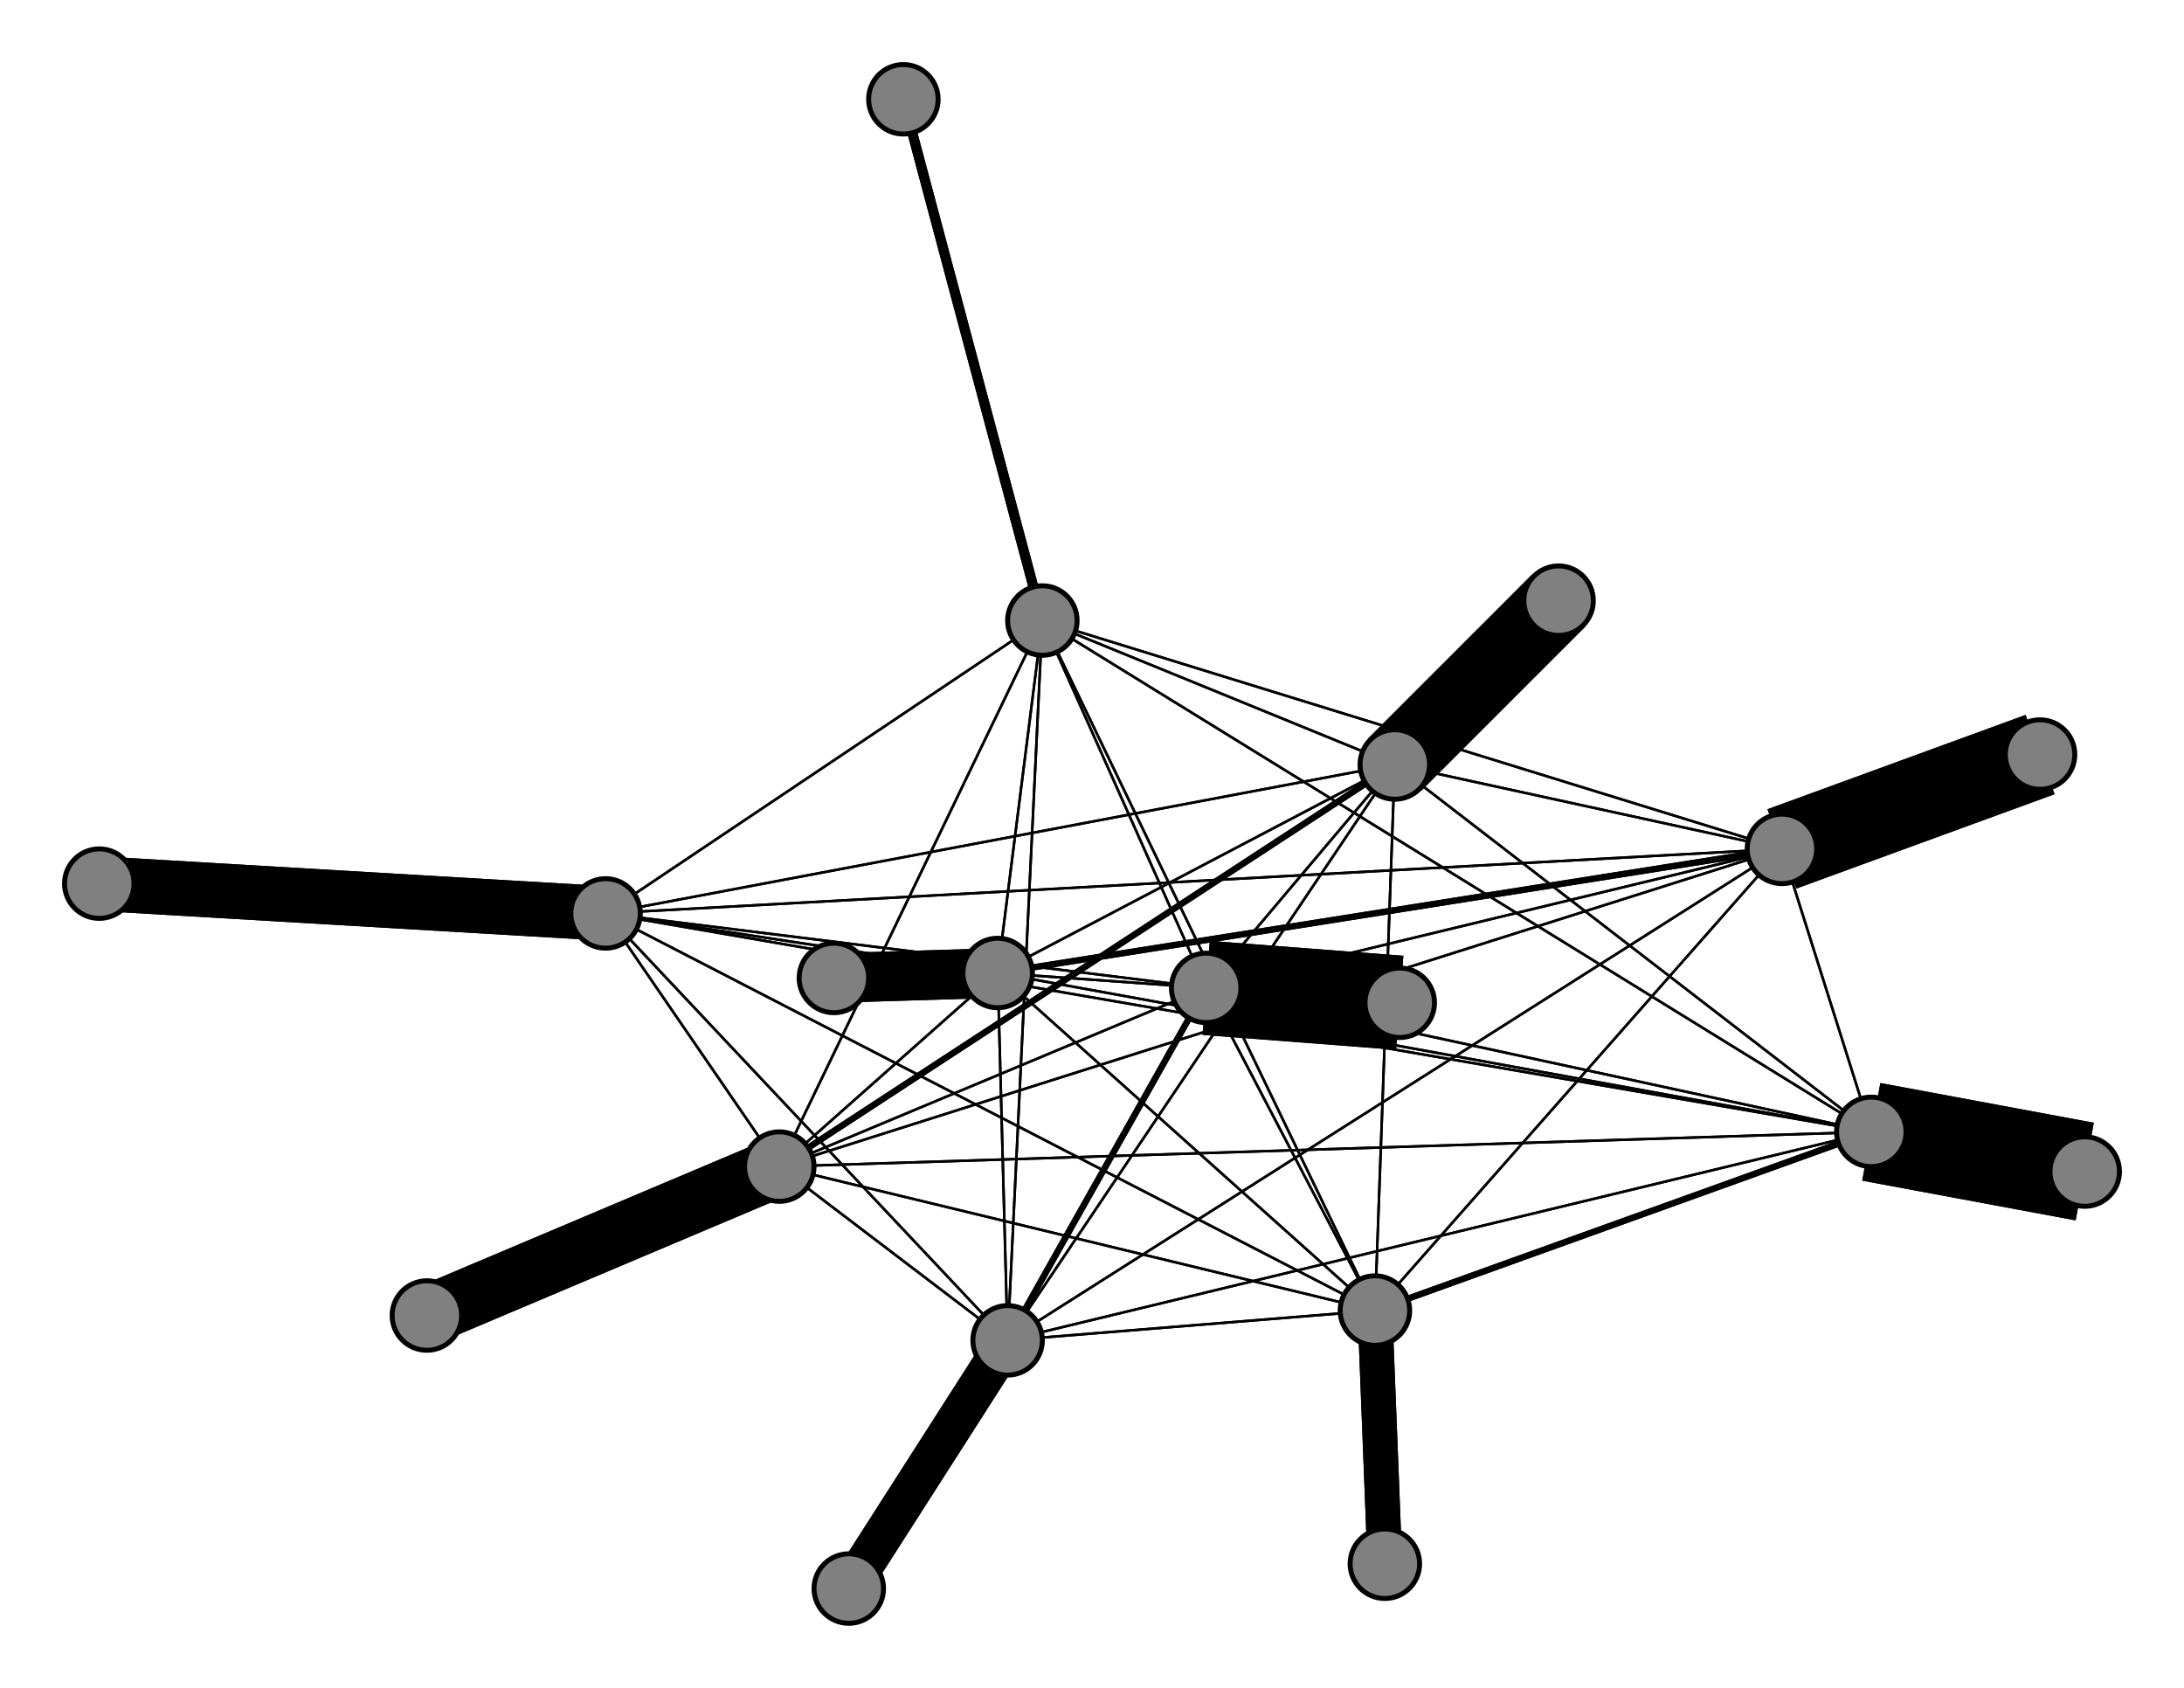 <svg width="440" height="340" xmlns="http://www.w3.org/2000/svg">
<path stroke-width="20.0" stroke="black" d="M 420 236 377 228"/>
<path stroke-width="1.25" stroke="black" d="M 203 270 243 199"/>
<path stroke-width="0.5" stroke="black" d="M 203 270 377 228"/>
<path stroke-width="8.0" stroke="black" d="M 171 320 203 270"/>
<path stroke-width="0.5" stroke="black" d="M 201 196 210 125"/>
<path stroke-width="0.5" stroke="black" d="M 201 196 277 264"/>
<path stroke-width="0.5" stroke="black" d="M 201 196 203 270"/>
<path stroke-width="10.0" stroke="black" d="M 201 196 168 197"/>
<path stroke-width="0.5" stroke="black" d="M 201 196 157 235"/>
<path stroke-width="0.5" stroke="black" d="M 201 196 122 184"/>
<path stroke-width="0.5" stroke="black" d="M 201 196 281 154"/>
<path stroke-width="1.25" stroke="black" d="M 201 196 359 171"/>
<path stroke-width="0.5" stroke="black" d="M 201 196 243 199"/>
<path stroke-width="0.5" stroke="black" d="M 201 196 377 228"/>
<path stroke-width="10.0" stroke="black" d="M 168 197 201 196"/>
<path stroke-width="0.5" stroke="black" d="M 157 235 210 125"/>
<path stroke-width="0.5" stroke="black" d="M 157 235 277 264"/>
<path stroke-width="0.5" stroke="black" d="M 157 235 203 270"/>
<path stroke-width="0.5" stroke="black" d="M 157 235 201 196"/>
<path stroke-width="12.0" stroke="black" d="M 157 235 86 265"/>
<path stroke-width="0.5" stroke="black" d="M 157 235 122 184"/>
<path stroke-width="1.25" stroke="black" d="M 157 235 281 154"/>
<path stroke-width="0.5" stroke="black" d="M 157 235 359 171"/>
<path stroke-width="0.5" stroke="black" d="M 157 235 243 199"/>
<path stroke-width="0.5" stroke="black" d="M 203 270 359 171"/>
<path stroke-width="0.5" stroke="black" d="M 203 270 281 154"/>
<path stroke-width="0.5" stroke="black" d="M 203 270 122 184"/>
<path stroke-width="0.5" stroke="black" d="M 203 270 157 235"/>
<path stroke-width="0.5" stroke="black" d="M 210 125 203 270"/>
<path stroke-width="0.5" stroke="black" d="M 210 125 201 196"/>
<path stroke-width="0.5" stroke="black" d="M 210 125 157 235"/>
<path stroke-width="0.5" stroke="black" d="M 210 125 122 184"/>
<path stroke-width="0.5" stroke="black" d="M 210 125 281 154"/>
<path stroke-width="0.5" stroke="black" d="M 210 125 359 171"/>
<path stroke-width="0.5" stroke="black" d="M 210 125 243 199"/>
<path stroke-width="0.5" stroke="black" d="M 210 125 377 228"/>
<path stroke-width="2.0" stroke="black" d="M 182 20 210 125"/>
<path stroke-width="0.5" stroke="black" d="M 277 264 210 125"/>
<path stroke-width="7.0" stroke="black" d="M 277 264 279 315"/>
<path stroke-width="0.5" stroke="black" d="M 157 235 377 228"/>
<path stroke-width="0.5" stroke="black" d="M 277 264 203 270"/>
<path stroke-width="0.5" stroke="black" d="M 277 264 157 235"/>
<path stroke-width="0.5" stroke="black" d="M 277 264 122 184"/>
<path stroke-width="0.5" stroke="black" d="M 277 264 281 154"/>
<path stroke-width="0.5" stroke="black" d="M 277 264 359 171"/>
<path stroke-width="0.5" stroke="black" d="M 277 264 243 199"/>
<path stroke-width="1.25" stroke="black" d="M 277 264 377 228"/>
<path stroke-width="7.0" stroke="black" d="M 279 315 277 264"/>
<path stroke-width="0.5" stroke="black" d="M 203 270 210 125"/>
<path stroke-width="0.5" stroke="black" d="M 203 270 277 264"/>
<path stroke-width="8.0" stroke="black" d="M 203 270 171 320"/>
<path stroke-width="0.5" stroke="black" d="M 203 270 201 196"/>
<path stroke-width="0.5" stroke="black" d="M 277 264 201 196"/>
<path stroke-width="12.0" stroke="black" d="M 86 265 157 235"/>
<path stroke-width="0.5" stroke="black" d="M 122 184 210 125"/>
<path stroke-width="0.5" stroke="black" d="M 122 184 277 264"/>
<path stroke-width="0.5" stroke="black" d="M 359 171 243 199"/>
<path stroke-width="0.5" stroke="black" d="M 359 171 377 228"/>
<path stroke-width="17.0" stroke="black" d="M 411 152 359 171"/>
<path stroke-width="0.5" stroke="black" d="M 243 199 210 125"/>
<path stroke-width="0.5" stroke="black" d="M 243 199 277 264"/>
<path stroke-width="1.25" stroke="black" d="M 243 199 203 270"/>
<path stroke-width="0.5" stroke="black" d="M 243 199 201 196"/>
<path stroke-width="0.5" stroke="black" d="M 243 199 157 235"/>
<path stroke-width="0.5" stroke="black" d="M 243 199 122 184"/>
<path stroke-width="0.5" stroke="black" d="M 243 199 281 154"/>
<path stroke-width="0.5" stroke="black" d="M 243 199 359 171"/>
<path stroke-width="17.0" stroke="black" d="M 359 171 411 152"/>
<path stroke-width="19.0" stroke="black" d="M 243 199 282 202"/>
<path stroke-width="19.0" stroke="black" d="M 282 202 243 199"/>
<path stroke-width="0.5" stroke="black" d="M 377 228 210 125"/>
<path stroke-width="1.25" stroke="black" d="M 377 228 277 264"/>
<path stroke-width="0.5" stroke="black" d="M 377 228 203 270"/>
<path stroke-width="0.5" stroke="black" d="M 377 228 201 196"/>
<path stroke-width="0.5" stroke="black" d="M 377 228 157 235"/>
<path stroke-width="0.5" stroke="black" d="M 377 228 122 184"/>
<path stroke-width="0.5" stroke="black" d="M 377 228 281 154"/>
<path stroke-width="0.5" stroke="black" d="M 377 228 359 171"/>
<path stroke-width="0.5" stroke="black" d="M 377 228 243 199"/>
<path stroke-width="20.0" stroke="black" d="M 377 228 420 236"/>
<path stroke-width="0.5" stroke="black" d="M 243 199 377 228"/>
<path stroke-width="0.5" stroke="black" d="M 210 125 277 264"/>
<path stroke-width="0.5" stroke="black" d="M 359 171 281 154"/>
<path stroke-width="0.5" stroke="black" d="M 359 171 157 235"/>
<path stroke-width="0.5" stroke="black" d="M 122 184 203 270"/>
<path stroke-width="0.5" stroke="black" d="M 122 184 201 196"/>
<path stroke-width="0.5" stroke="black" d="M 122 184 157 235"/>
<path stroke-width="11.0" stroke="black" d="M 122 184 20 178"/>
<path stroke-width="0.5" stroke="black" d="M 122 184 281 154"/>
<path stroke-width="0.5" stroke="black" d="M 122 184 359 171"/>
<path stroke-width="0.5" stroke="black" d="M 122 184 243 199"/>
<path stroke-width="0.5" stroke="black" d="M 122 184 377 228"/>
<path stroke-width="11.0" stroke="black" d="M 20 178 122 184"/>
<path stroke-width="0.5" stroke="black" d="M 281 154 210 125"/>
<path stroke-width="0.5" stroke="black" d="M 281 154 277 264"/>
<path stroke-width="0.5" stroke="black" d="M 359 171 122 184"/>
<path stroke-width="0.5" stroke="black" d="M 281 154 203 270"/>
<path stroke-width="1.25" stroke="black" d="M 281 154 157 235"/>
<path stroke-width="0.5" stroke="black" d="M 281 154 122 184"/>
<path stroke-width="15.0" stroke="black" d="M 281 154 314 121"/>
<path stroke-width="0.5" stroke="black" d="M 281 154 359 171"/>
<path stroke-width="0.5" stroke="black" d="M 281 154 243 199"/>
<path stroke-width="0.5" stroke="black" d="M 281 154 377 228"/>
<path stroke-width="15.0" stroke="black" d="M 314 121 281 154"/>
<path stroke-width="0.5" stroke="black" d="M 359 171 210 125"/>
<path stroke-width="0.5" stroke="black" d="M 359 171 277 264"/>
<path stroke-width="0.5" stroke="black" d="M 359 171 203 270"/>
<path stroke-width="1.25" stroke="black" d="M 359 171 201 196"/>
<path stroke-width="0.5" stroke="black" d="M 281 154 201 196"/>
<path stroke-width="2.0" stroke="black" d="M 210 125 182 20"/>
<circle cx="420" cy="236" r="7.0" style="fill:gray;stroke:black;stroke-width:1.0"/>
<circle cx="377" cy="228" r="7.0" style="fill:gray;stroke:black;stroke-width:1.0"/>
<circle cx="282" cy="202" r="7.0" style="fill:gray;stroke:black;stroke-width:1.0"/>
<circle cx="243" cy="199" r="7.0" style="fill:gray;stroke:black;stroke-width:1.0"/>
<circle cx="411" cy="152" r="7.0" style="fill:gray;stroke:black;stroke-width:1.0"/>
<circle cx="359" cy="171" r="7.0" style="fill:gray;stroke:black;stroke-width:1.0"/>
<circle cx="314" cy="121" r="7.0" style="fill:gray;stroke:black;stroke-width:1.0"/>
<circle cx="281" cy="154" r="7.0" style="fill:gray;stroke:black;stroke-width:1.0"/>
<circle cx="20" cy="178" r="7.0" style="fill:gray;stroke:black;stroke-width:1.0"/>
<circle cx="122" cy="184" r="7.0" style="fill:gray;stroke:black;stroke-width:1.0"/>
<circle cx="86" cy="265" r="7.0" style="fill:gray;stroke:black;stroke-width:1.0"/>
<circle cx="157" cy="235" r="7.0" style="fill:gray;stroke:black;stroke-width:1.0"/>
<circle cx="168" cy="197" r="7.0" style="fill:gray;stroke:black;stroke-width:1.0"/>
<circle cx="201" cy="196" r="7.0" style="fill:gray;stroke:black;stroke-width:1.0"/>
<circle cx="171" cy="320" r="7.0" style="fill:gray;stroke:black;stroke-width:1.0"/>
<circle cx="203" cy="270" r="7.0" style="fill:gray;stroke:black;stroke-width:1.0"/>
<circle cx="279" cy="315" r="7.0" style="fill:gray;stroke:black;stroke-width:1.0"/>
<circle cx="277" cy="264" r="7.0" style="fill:gray;stroke:black;stroke-width:1.0"/>
<circle cx="182" cy="20" r="7.0" style="fill:gray;stroke:black;stroke-width:1.0"/>
<circle cx="210" cy="125" r="7.0" style="fill:gray;stroke:black;stroke-width:1.0"/>
</svg>

